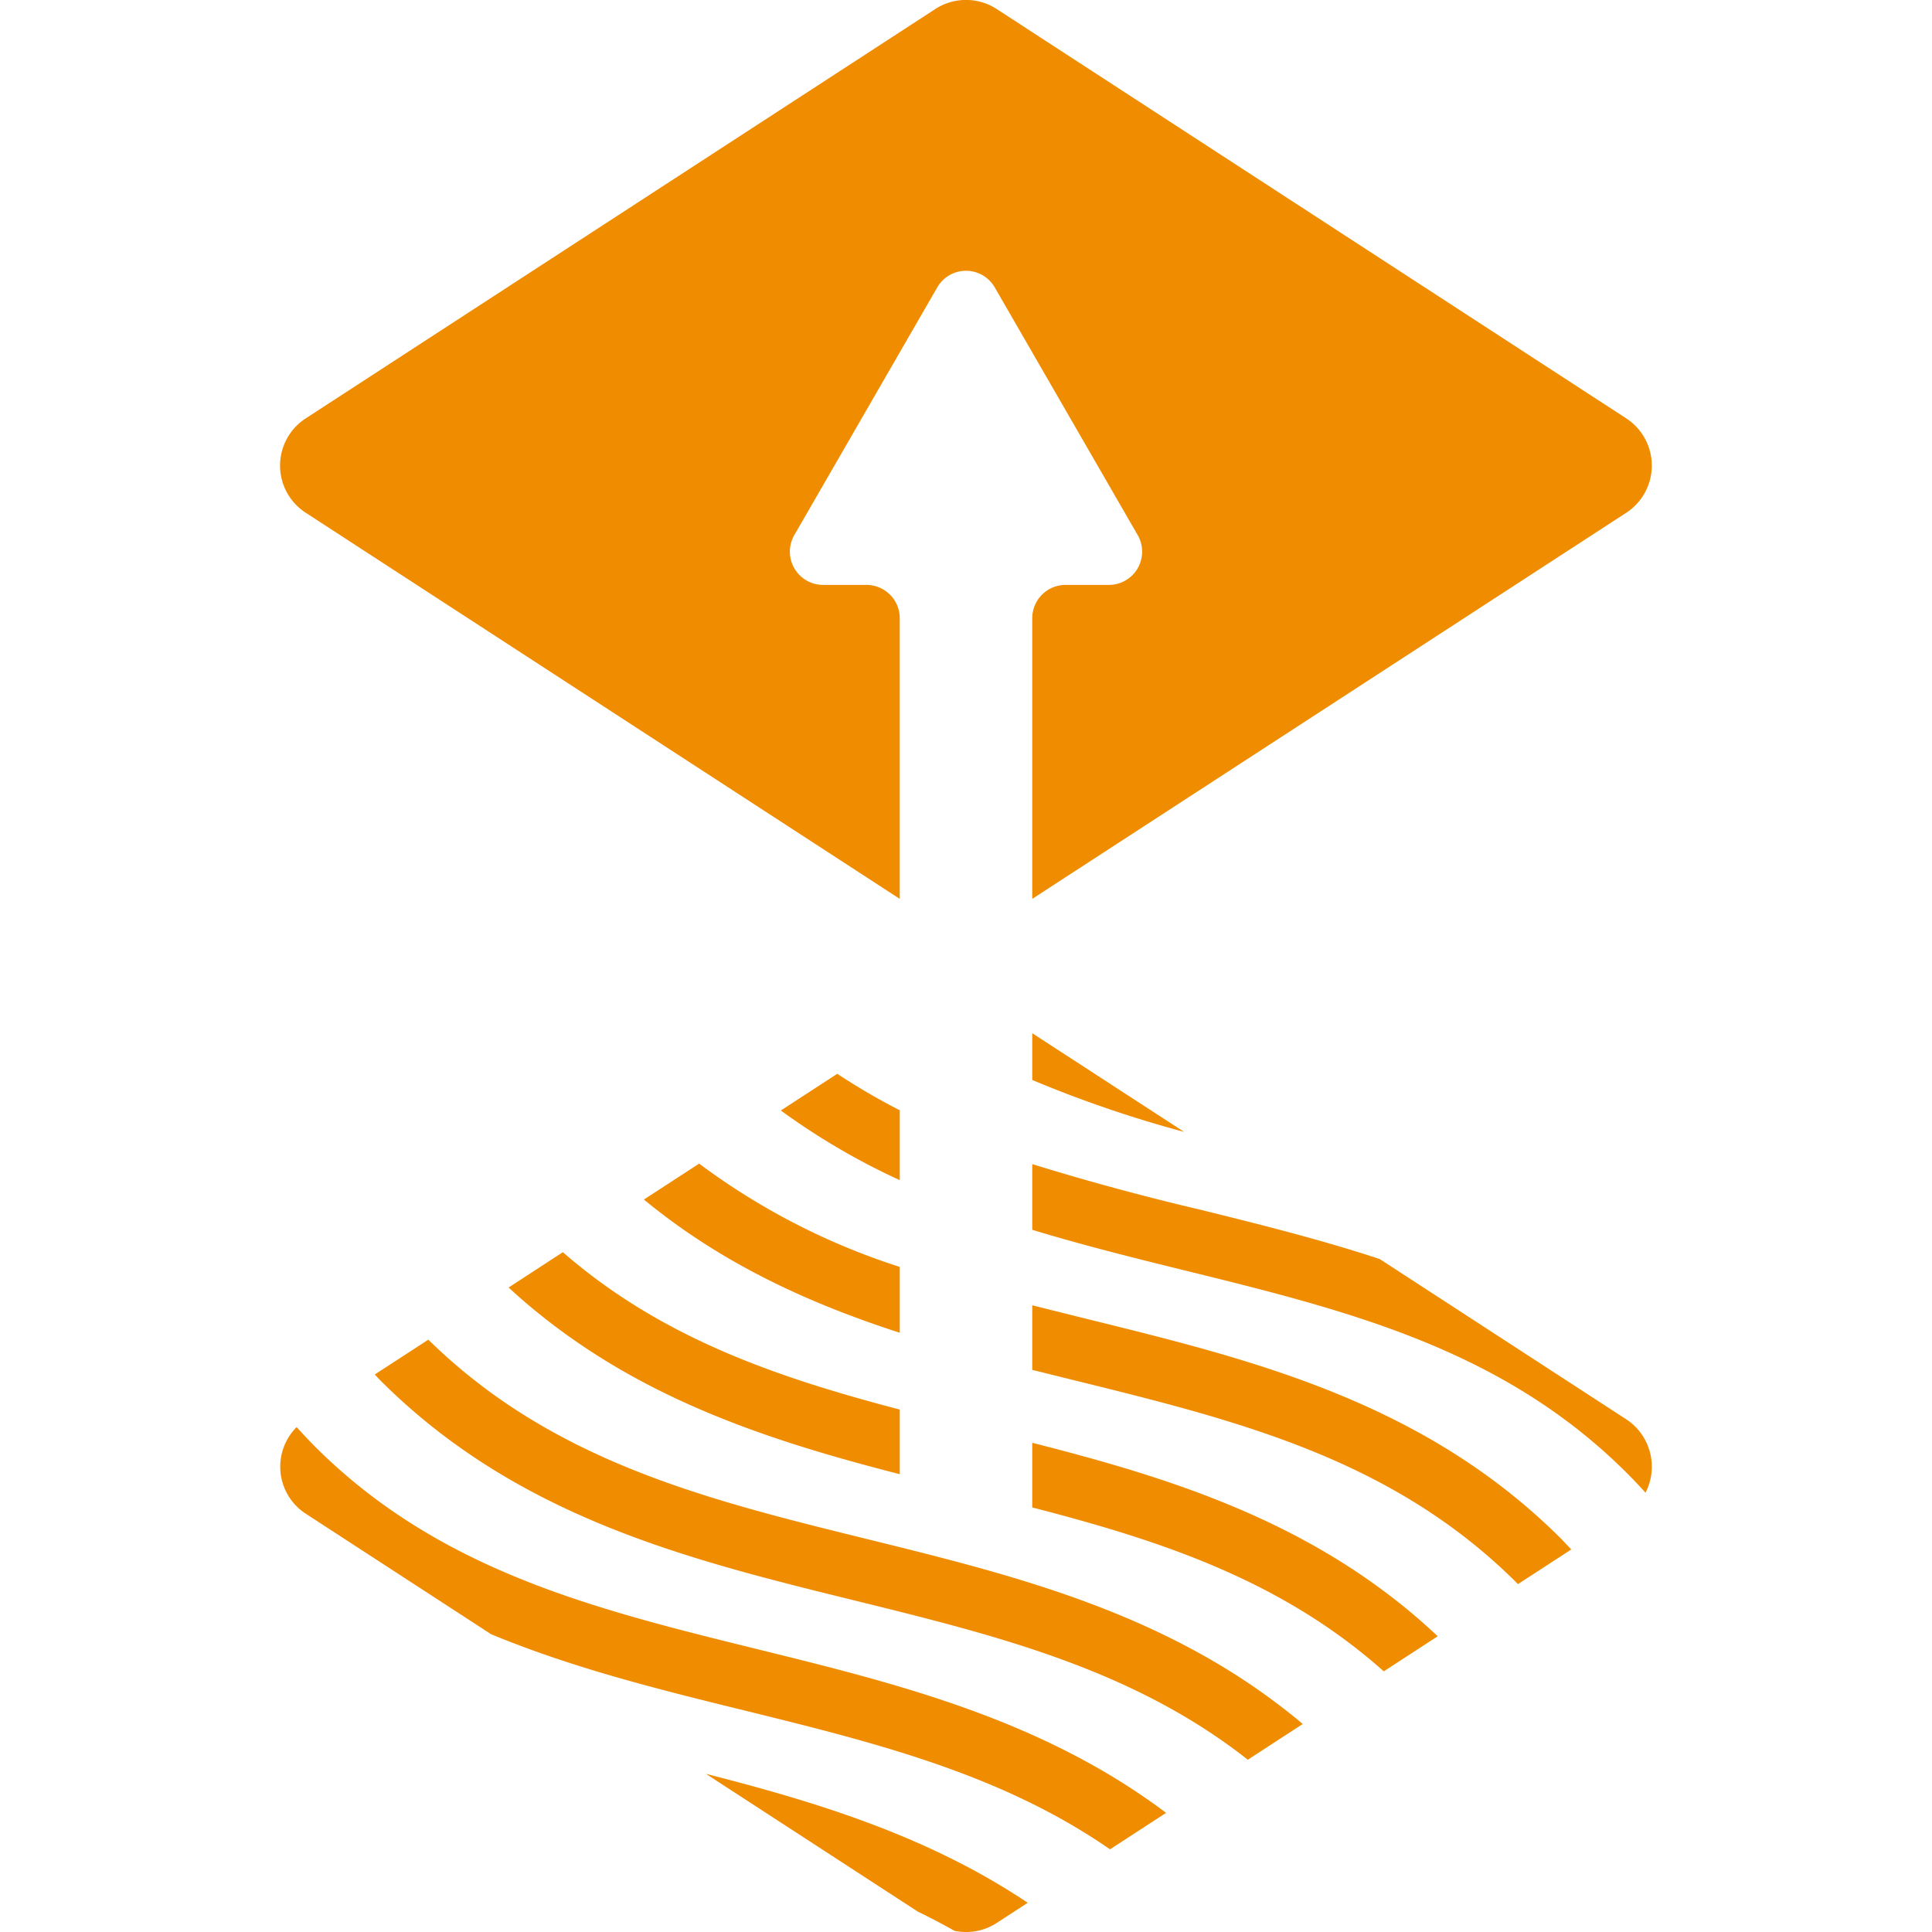 <svg xmlns="http://www.w3.org/2000/svg" width="48" height="48" viewBox="0 0 24 24"><path fill="#f08c00" d="M11.402 23.747q.231.112.454.238c.181.038.37.004.525-.097l.386-.251c-1.242-.831-2.622-1.251-3.998-1.602zm-7.495-5.783a8 8 0 0 1-.222-.236a.696.696 0 0 0 .112 1.075l2.304 1.498c1.019.422 2.085.686 3.134.944c1.636.403 3.2.79 4.554 1.728l.697-.453c-1.541-1.158-3.327-1.602-5.065-2.03c-2.039-.503-3.965-.977-5.514-2.526m1.414-1.322l-.665.432q.033.037.068.073c1.702 1.702 3.825 2.225 5.877 2.731c1.778.438 3.469.856 4.9 1.982l.682-.444c-1.612-1.357-3.532-1.834-5.395-2.293c-2.019-.497-3.926-.969-5.467-2.481m7.502 2.084c1.596.412 3.096.904 4.367 2.036l.67-.436c-1.484-1.396-3.266-1.953-5.037-2.403zm.698-2.337l-.698-.174v.802l.512.127c2.039.503 3.965.978 5.514 2.526l.007.009l.663-.431l-.121-.128c-1.702-1.701-3.824-2.225-5.877-2.731m-.698-1.928v.816c.624.19 1.255.347 1.879.501c2.039.502 3.965.977 5.513 2.526q.116.116.226.239a.704.704 0 0 0-.238-.911l-3.064-1.992c-.744-.245-1.502-.433-2.251-.618a31 31 0 0 1-2.065-.561m-1.646 3.049c-1.526-.4-2.96-.888-4.185-1.955l-.674.439c1.439 1.326 3.151 1.88 4.859 2.319zm0-1.772a8.5 8.5 0 0 1-2.492-1.283l-.686.446c.975.804 2.061 1.293 3.178 1.655zm0-1.946a8 8 0 0 1-.776-.453l-.701.456c.462.337.957.627 1.477.865zm3.533.269l-1.887-1.226v.581q.922.386 1.887.645m5.493-8.863L12.381.112a.7.7 0 0 0-.762 0L3.797 5.198a.698.698 0 0 0 0 1.171l7.38 4.797V7.678a.414.414 0 0 0-.412-.412h-.543a.413.413 0 0 1-.356-.617l1.777-3.079a.412.412 0 0 1 .714 0l1.777 3.079a.413.413 0 0 1-.356.617h-.543a.414.414 0 0 0-.412.412v3.488l7.38-4.797a.7.7 0 0 0 0-1.171"/></svg>
